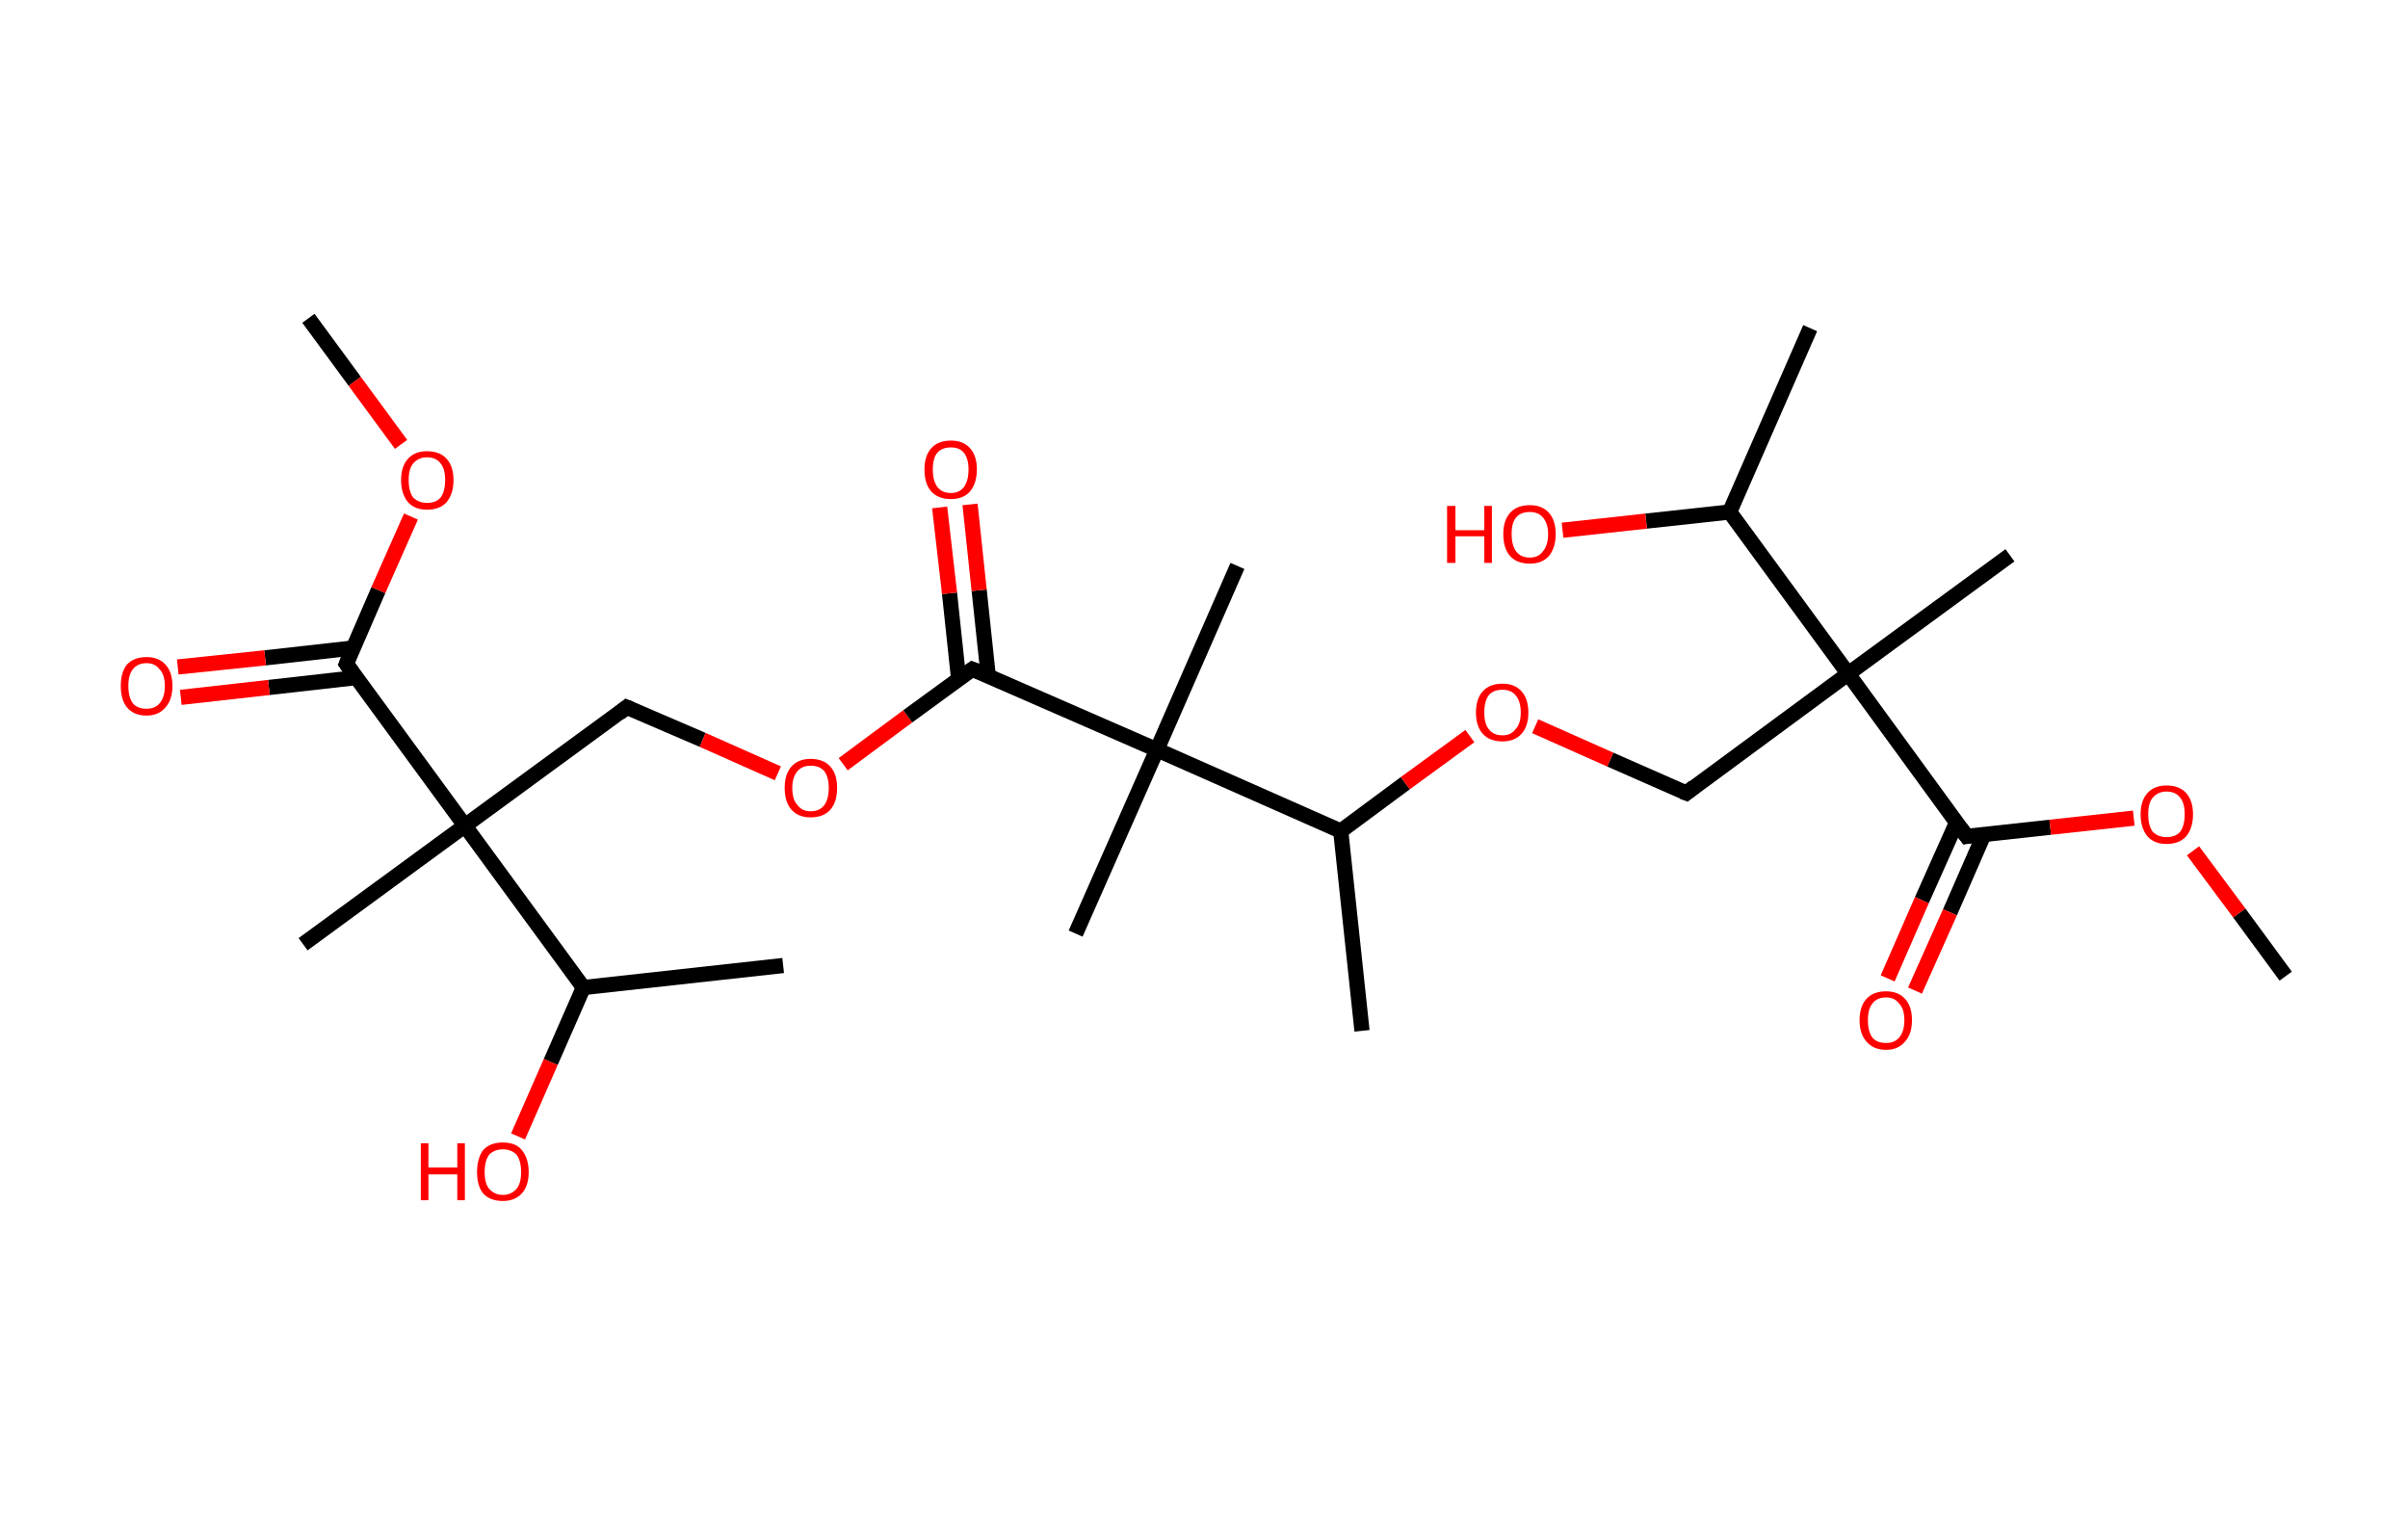 <?xml version='1.0' encoding='ASCII' standalone='yes'?>
<svg xmlns="http://www.w3.org/2000/svg" xmlns:rdkit="http://www.rdkit.org/xml" xmlns:xlink="http://www.w3.org/1999/xlink" version="1.1" baseProfile="full" xml:space="preserve" width="317px" height="200px" viewBox="0 0 317 200">
<!-- END OF HEADER -->
<rect style="opacity:1.0;fill:#FFFFFF;stroke:none" width="317.0" height="200.0" x="0.0" y="0.0"> </rect>
<path class="bond-0 atom-0 atom-1" d="M 40.6,41.9 L 46.7,50.2" style="fill:none;fill-rule:evenodd;stroke:#000000;stroke-width:2.0px;stroke-linecap:butt;stroke-linejoin:miter;stroke-opacity:1"/>
<path class="bond-0 atom-0 atom-1" d="M 46.7,50.2 L 52.8,58.5" style="fill:none;fill-rule:evenodd;stroke:#FF0000;stroke-width:2.0px;stroke-linecap:butt;stroke-linejoin:miter;stroke-opacity:1"/>
<path class="bond-1 atom-1 atom-2" d="M 54.1,68.0 L 49.8,77.7" style="fill:none;fill-rule:evenodd;stroke:#FF0000;stroke-width:2.0px;stroke-linecap:butt;stroke-linejoin:miter;stroke-opacity:1"/>
<path class="bond-1 atom-1 atom-2" d="M 49.8,77.7 L 45.6,87.4" style="fill:none;fill-rule:evenodd;stroke:#000000;stroke-width:2.0px;stroke-linecap:butt;stroke-linejoin:miter;stroke-opacity:1"/>
<path class="bond-2 atom-2 atom-3" d="M 46.5,85.3 L 34.9,86.6" style="fill:none;fill-rule:evenodd;stroke:#000000;stroke-width:2.0px;stroke-linecap:butt;stroke-linejoin:miter;stroke-opacity:1"/>
<path class="bond-2 atom-2 atom-3" d="M 34.9,86.6 L 23.4,87.8" style="fill:none;fill-rule:evenodd;stroke:#FF0000;stroke-width:2.0px;stroke-linecap:butt;stroke-linejoin:miter;stroke-opacity:1"/>
<path class="bond-2 atom-2 atom-3" d="M 46.9,89.2 L 35.4,90.5" style="fill:none;fill-rule:evenodd;stroke:#000000;stroke-width:2.0px;stroke-linecap:butt;stroke-linejoin:miter;stroke-opacity:1"/>
<path class="bond-2 atom-2 atom-3" d="M 35.4,90.5 L 23.8,91.8" style="fill:none;fill-rule:evenodd;stroke:#FF0000;stroke-width:2.0px;stroke-linecap:butt;stroke-linejoin:miter;stroke-opacity:1"/>
<path class="bond-3 atom-2 atom-4" d="M 45.6,87.4 L 61.2,108.7" style="fill:none;fill-rule:evenodd;stroke:#000000;stroke-width:2.0px;stroke-linecap:butt;stroke-linejoin:miter;stroke-opacity:1"/>
<path class="bond-4 atom-4 atom-5" d="M 61.2,108.7 L 39.9,124.3" style="fill:none;fill-rule:evenodd;stroke:#000000;stroke-width:2.0px;stroke-linecap:butt;stroke-linejoin:miter;stroke-opacity:1"/>
<path class="bond-5 atom-4 atom-6" d="M 61.2,108.7 L 82.5,93.1" style="fill:none;fill-rule:evenodd;stroke:#000000;stroke-width:2.0px;stroke-linecap:butt;stroke-linejoin:miter;stroke-opacity:1"/>
<path class="bond-6 atom-6 atom-7" d="M 82.5,93.1 L 92.5,97.4" style="fill:none;fill-rule:evenodd;stroke:#000000;stroke-width:2.0px;stroke-linecap:butt;stroke-linejoin:miter;stroke-opacity:1"/>
<path class="bond-6 atom-6 atom-7" d="M 92.5,97.4 L 102.4,101.8" style="fill:none;fill-rule:evenodd;stroke:#FF0000;stroke-width:2.0px;stroke-linecap:butt;stroke-linejoin:miter;stroke-opacity:1"/>
<path class="bond-7 atom-7 atom-8" d="M 111.0,100.6 L 119.5,94.3" style="fill:none;fill-rule:evenodd;stroke:#FF0000;stroke-width:2.0px;stroke-linecap:butt;stroke-linejoin:miter;stroke-opacity:1"/>
<path class="bond-7 atom-7 atom-8" d="M 119.5,94.3 L 128.0,88.1" style="fill:none;fill-rule:evenodd;stroke:#000000;stroke-width:2.0px;stroke-linecap:butt;stroke-linejoin:miter;stroke-opacity:1"/>
<path class="bond-8 atom-8 atom-9" d="M 130.1,89.0 L 128.9,77.7" style="fill:none;fill-rule:evenodd;stroke:#000000;stroke-width:2.0px;stroke-linecap:butt;stroke-linejoin:miter;stroke-opacity:1"/>
<path class="bond-8 atom-8 atom-9" d="M 128.9,77.7 L 127.7,66.4" style="fill:none;fill-rule:evenodd;stroke:#FF0000;stroke-width:2.0px;stroke-linecap:butt;stroke-linejoin:miter;stroke-opacity:1"/>
<path class="bond-8 atom-8 atom-9" d="M 126.2,89.4 L 125.0,78.1" style="fill:none;fill-rule:evenodd;stroke:#000000;stroke-width:2.0px;stroke-linecap:butt;stroke-linejoin:miter;stroke-opacity:1"/>
<path class="bond-8 atom-8 atom-9" d="M 125.0,78.1 L 123.7,66.8" style="fill:none;fill-rule:evenodd;stroke:#FF0000;stroke-width:2.0px;stroke-linecap:butt;stroke-linejoin:miter;stroke-opacity:1"/>
<path class="bond-9 atom-8 atom-10" d="M 128.0,88.1 L 152.3,98.7" style="fill:none;fill-rule:evenodd;stroke:#000000;stroke-width:2.0px;stroke-linecap:butt;stroke-linejoin:miter;stroke-opacity:1"/>
<path class="bond-10 atom-10 atom-11" d="M 152.3,98.7 L 162.9,74.5" style="fill:none;fill-rule:evenodd;stroke:#000000;stroke-width:2.0px;stroke-linecap:butt;stroke-linejoin:miter;stroke-opacity:1"/>
<path class="bond-11 atom-10 atom-12" d="M 152.3,98.7 L 141.6,122.9" style="fill:none;fill-rule:evenodd;stroke:#000000;stroke-width:2.0px;stroke-linecap:butt;stroke-linejoin:miter;stroke-opacity:1"/>
<path class="bond-12 atom-10 atom-13" d="M 152.3,98.7 L 176.5,109.4" style="fill:none;fill-rule:evenodd;stroke:#000000;stroke-width:2.0px;stroke-linecap:butt;stroke-linejoin:miter;stroke-opacity:1"/>
<path class="bond-13 atom-13 atom-14" d="M 176.5,109.4 L 179.3,135.7" style="fill:none;fill-rule:evenodd;stroke:#000000;stroke-width:2.0px;stroke-linecap:butt;stroke-linejoin:miter;stroke-opacity:1"/>
<path class="bond-14 atom-13 atom-15" d="M 176.5,109.4 L 185.0,103.1" style="fill:none;fill-rule:evenodd;stroke:#000000;stroke-width:2.0px;stroke-linecap:butt;stroke-linejoin:miter;stroke-opacity:1"/>
<path class="bond-14 atom-13 atom-15" d="M 185.0,103.1 L 193.5,96.9" style="fill:none;fill-rule:evenodd;stroke:#FF0000;stroke-width:2.0px;stroke-linecap:butt;stroke-linejoin:miter;stroke-opacity:1"/>
<path class="bond-15 atom-15 atom-16" d="M 202.1,95.6 L 212.0,100.0" style="fill:none;fill-rule:evenodd;stroke:#FF0000;stroke-width:2.0px;stroke-linecap:butt;stroke-linejoin:miter;stroke-opacity:1"/>
<path class="bond-15 atom-15 atom-16" d="M 212.0,100.0 L 222.0,104.4" style="fill:none;fill-rule:evenodd;stroke:#000000;stroke-width:2.0px;stroke-linecap:butt;stroke-linejoin:miter;stroke-opacity:1"/>
<path class="bond-16 atom-16 atom-17" d="M 222.0,104.4 L 243.3,88.7" style="fill:none;fill-rule:evenodd;stroke:#000000;stroke-width:2.0px;stroke-linecap:butt;stroke-linejoin:miter;stroke-opacity:1"/>
<path class="bond-17 atom-17 atom-18" d="M 243.3,88.7 L 264.6,73.1" style="fill:none;fill-rule:evenodd;stroke:#000000;stroke-width:2.0px;stroke-linecap:butt;stroke-linejoin:miter;stroke-opacity:1"/>
<path class="bond-18 atom-17 atom-19" d="M 243.3,88.7 L 258.9,110.1" style="fill:none;fill-rule:evenodd;stroke:#000000;stroke-width:2.0px;stroke-linecap:butt;stroke-linejoin:miter;stroke-opacity:1"/>
<path class="bond-19 atom-19 atom-20" d="M 257.6,108.2 L 253.0,118.5" style="fill:none;fill-rule:evenodd;stroke:#000000;stroke-width:2.0px;stroke-linecap:butt;stroke-linejoin:miter;stroke-opacity:1"/>
<path class="bond-19 atom-19 atom-20" d="M 253.0,118.5 L 248.5,128.8" style="fill:none;fill-rule:evenodd;stroke:#FF0000;stroke-width:2.0px;stroke-linecap:butt;stroke-linejoin:miter;stroke-opacity:1"/>
<path class="bond-19 atom-19 atom-20" d="M 261.2,109.8 L 256.7,120.1" style="fill:none;fill-rule:evenodd;stroke:#000000;stroke-width:2.0px;stroke-linecap:butt;stroke-linejoin:miter;stroke-opacity:1"/>
<path class="bond-19 atom-19 atom-20" d="M 256.7,120.1 L 252.1,130.4" style="fill:none;fill-rule:evenodd;stroke:#FF0000;stroke-width:2.0px;stroke-linecap:butt;stroke-linejoin:miter;stroke-opacity:1"/>
<path class="bond-20 atom-19 atom-21" d="M 258.9,110.1 L 269.9,108.9" style="fill:none;fill-rule:evenodd;stroke:#000000;stroke-width:2.0px;stroke-linecap:butt;stroke-linejoin:miter;stroke-opacity:1"/>
<path class="bond-20 atom-19 atom-21" d="M 269.9,108.9 L 280.9,107.7" style="fill:none;fill-rule:evenodd;stroke:#FF0000;stroke-width:2.0px;stroke-linecap:butt;stroke-linejoin:miter;stroke-opacity:1"/>
<path class="bond-21 atom-21 atom-22" d="M 288.7,112.0 L 294.8,120.2" style="fill:none;fill-rule:evenodd;stroke:#FF0000;stroke-width:2.0px;stroke-linecap:butt;stroke-linejoin:miter;stroke-opacity:1"/>
<path class="bond-21 atom-21 atom-22" d="M 294.8,120.2 L 300.9,128.5" style="fill:none;fill-rule:evenodd;stroke:#000000;stroke-width:2.0px;stroke-linecap:butt;stroke-linejoin:miter;stroke-opacity:1"/>
<path class="bond-22 atom-17 atom-23" d="M 243.3,88.7 L 227.7,67.4" style="fill:none;fill-rule:evenodd;stroke:#000000;stroke-width:2.0px;stroke-linecap:butt;stroke-linejoin:miter;stroke-opacity:1"/>
<path class="bond-23 atom-23 atom-24" d="M 227.7,67.4 L 238.3,43.2" style="fill:none;fill-rule:evenodd;stroke:#000000;stroke-width:2.0px;stroke-linecap:butt;stroke-linejoin:miter;stroke-opacity:1"/>
<path class="bond-24 atom-23 atom-25" d="M 227.7,67.4 L 216.7,68.6" style="fill:none;fill-rule:evenodd;stroke:#000000;stroke-width:2.0px;stroke-linecap:butt;stroke-linejoin:miter;stroke-opacity:1"/>
<path class="bond-24 atom-23 atom-25" d="M 216.7,68.6 L 205.7,69.8" style="fill:none;fill-rule:evenodd;stroke:#FF0000;stroke-width:2.0px;stroke-linecap:butt;stroke-linejoin:miter;stroke-opacity:1"/>
<path class="bond-25 atom-4 atom-26" d="M 61.2,108.7 L 76.8,130.0" style="fill:none;fill-rule:evenodd;stroke:#000000;stroke-width:2.0px;stroke-linecap:butt;stroke-linejoin:miter;stroke-opacity:1"/>
<path class="bond-26 atom-26 atom-27" d="M 76.8,130.0 L 103.1,127.1" style="fill:none;fill-rule:evenodd;stroke:#000000;stroke-width:2.0px;stroke-linecap:butt;stroke-linejoin:miter;stroke-opacity:1"/>
<path class="bond-27 atom-26 atom-28" d="M 76.8,130.0 L 72.5,139.8" style="fill:none;fill-rule:evenodd;stroke:#000000;stroke-width:2.0px;stroke-linecap:butt;stroke-linejoin:miter;stroke-opacity:1"/>
<path class="bond-27 atom-26 atom-28" d="M 72.5,139.8 L 68.2,149.6" style="fill:none;fill-rule:evenodd;stroke:#FF0000;stroke-width:2.0px;stroke-linecap:butt;stroke-linejoin:miter;stroke-opacity:1"/>
<path d="M 45.8,86.9 L 45.6,87.4 L 46.4,88.5" style="fill:none;stroke:#000000;stroke-width:2.0px;stroke-linecap:butt;stroke-linejoin:miter;stroke-opacity:1;"/>
<path d="M 81.5,93.9 L 82.5,93.1 L 83.0,93.3" style="fill:none;stroke:#000000;stroke-width:2.0px;stroke-linecap:butt;stroke-linejoin:miter;stroke-opacity:1;"/>
<path d="M 127.6,88.4 L 128.0,88.1 L 129.3,88.6" style="fill:none;stroke:#000000;stroke-width:2.0px;stroke-linecap:butt;stroke-linejoin:miter;stroke-opacity:1;"/>
<path d="M 221.5,104.2 L 222.0,104.4 L 223.0,103.6" style="fill:none;stroke:#000000;stroke-width:2.0px;stroke-linecap:butt;stroke-linejoin:miter;stroke-opacity:1;"/>
<path d="M 258.1,109.0 L 258.9,110.1 L 259.5,110.0" style="fill:none;stroke:#000000;stroke-width:2.0px;stroke-linecap:butt;stroke-linejoin:miter;stroke-opacity:1;"/>
<path class="atom-1" d="M 52.8 63.2 Q 52.8 61.4, 53.7 60.4 Q 54.6 59.4, 56.2 59.4 Q 57.9 59.4, 58.8 60.4 Q 59.7 61.4, 59.7 63.2 Q 59.7 65.0, 58.8 66.1 Q 57.9 67.1, 56.2 67.1 Q 54.6 67.1, 53.7 66.1 Q 52.8 65.0, 52.8 63.2 M 56.2 66.2 Q 57.4 66.2, 58.0 65.5 Q 58.6 64.7, 58.6 63.2 Q 58.6 61.7, 58.0 61.0 Q 57.4 60.2, 56.2 60.2 Q 55.1 60.2, 54.4 61.0 Q 53.8 61.7, 53.8 63.2 Q 53.8 64.7, 54.4 65.5 Q 55.1 66.2, 56.2 66.2 " fill="#FF0000"/>
<path class="atom-3" d="M 15.9 90.3 Q 15.9 88.5, 16.7 87.5 Q 17.6 86.5, 19.3 86.5 Q 20.9 86.5, 21.8 87.5 Q 22.7 88.5, 22.7 90.3 Q 22.7 92.1, 21.8 93.1 Q 20.9 94.2, 19.3 94.2 Q 17.6 94.2, 16.7 93.1 Q 15.9 92.1, 15.9 90.3 M 19.3 93.3 Q 20.4 93.3, 21.0 92.6 Q 21.7 91.8, 21.7 90.3 Q 21.7 88.8, 21.0 88.1 Q 20.4 87.3, 19.3 87.3 Q 18.1 87.3, 17.5 88.1 Q 16.9 88.8, 16.9 90.3 Q 16.9 91.8, 17.5 92.6 Q 18.1 93.3, 19.3 93.3 " fill="#FF0000"/>
<path class="atom-7" d="M 103.3 103.7 Q 103.3 101.9, 104.2 100.9 Q 105.1 99.9, 106.7 99.9 Q 108.4 99.9, 109.3 100.9 Q 110.2 101.9, 110.2 103.7 Q 110.2 105.6, 109.3 106.6 Q 108.4 107.6, 106.7 107.6 Q 105.1 107.6, 104.2 106.6 Q 103.3 105.6, 103.3 103.7 M 106.7 106.8 Q 107.9 106.8, 108.5 106.0 Q 109.1 105.2, 109.1 103.7 Q 109.1 102.3, 108.5 101.5 Q 107.9 100.8, 106.7 100.8 Q 105.6 100.8, 105.0 101.5 Q 104.3 102.3, 104.3 103.7 Q 104.3 105.3, 105.0 106.0 Q 105.6 106.8, 106.7 106.8 " fill="#FF0000"/>
<path class="atom-9" d="M 121.7 61.8 Q 121.7 60.0, 122.6 59.0 Q 123.5 58.0, 125.2 58.0 Q 126.8 58.0, 127.7 59.0 Q 128.6 60.0, 128.6 61.8 Q 128.6 63.6, 127.7 64.7 Q 126.8 65.7, 125.2 65.7 Q 123.5 65.7, 122.6 64.7 Q 121.7 63.7, 121.7 61.8 M 125.2 64.9 Q 126.3 64.9, 126.9 64.1 Q 127.5 63.3, 127.5 61.8 Q 127.5 60.4, 126.9 59.6 Q 126.3 58.9, 125.2 58.9 Q 124.0 58.9, 123.4 59.6 Q 122.8 60.3, 122.8 61.8 Q 122.8 63.3, 123.4 64.1 Q 124.0 64.9, 125.2 64.9 " fill="#FF0000"/>
<path class="atom-15" d="M 194.3 93.8 Q 194.3 92.0, 195.2 91.0 Q 196.1 90.0, 197.8 90.0 Q 199.4 90.0, 200.3 91.0 Q 201.2 92.0, 201.2 93.8 Q 201.2 95.6, 200.3 96.6 Q 199.4 97.6, 197.8 97.6 Q 196.1 97.6, 195.2 96.6 Q 194.3 95.6, 194.3 93.8 M 197.8 96.8 Q 198.9 96.8, 199.5 96.0 Q 200.2 95.3, 200.2 93.8 Q 200.2 92.3, 199.5 91.5 Q 198.9 90.8, 197.8 90.8 Q 196.6 90.8, 196.0 91.5 Q 195.4 92.3, 195.4 93.8 Q 195.4 95.3, 196.0 96.0 Q 196.6 96.8, 197.8 96.8 " fill="#FF0000"/>
<path class="atom-20" d="M 244.8 134.3 Q 244.8 132.5, 245.7 131.5 Q 246.6 130.5, 248.3 130.5 Q 249.9 130.5, 250.8 131.5 Q 251.7 132.5, 251.7 134.3 Q 251.7 136.1, 250.8 137.1 Q 249.9 138.2, 248.3 138.2 Q 246.6 138.2, 245.7 137.1 Q 244.8 136.1, 244.8 134.3 M 248.3 137.3 Q 249.4 137.3, 250.0 136.6 Q 250.7 135.8, 250.7 134.3 Q 250.7 132.8, 250.0 132.1 Q 249.4 131.3, 248.3 131.3 Q 247.1 131.3, 246.5 132.1 Q 245.9 132.8, 245.9 134.3 Q 245.9 135.8, 246.5 136.6 Q 247.1 137.3, 248.3 137.3 " fill="#FF0000"/>
<path class="atom-21" d="M 281.8 107.2 Q 281.8 105.4, 282.7 104.4 Q 283.6 103.4, 285.2 103.4 Q 286.9 103.4, 287.8 104.4 Q 288.7 105.4, 288.7 107.2 Q 288.7 109.0, 287.8 110.1 Q 286.9 111.1, 285.2 111.1 Q 283.6 111.1, 282.7 110.1 Q 281.8 109.0, 281.8 107.2 M 285.2 110.2 Q 286.4 110.2, 287.0 109.5 Q 287.6 108.7, 287.6 107.2 Q 287.6 105.7, 287.0 105.0 Q 286.4 104.2, 285.2 104.2 Q 284.1 104.2, 283.4 105.0 Q 282.8 105.7, 282.8 107.2 Q 282.8 108.7, 283.4 109.5 Q 284.1 110.2, 285.2 110.2 " fill="#FF0000"/>
<path class="atom-25" d="M 190.5 66.6 L 191.6 66.6 L 191.6 69.8 L 195.4 69.8 L 195.4 66.6 L 196.4 66.6 L 196.4 74.1 L 195.4 74.1 L 195.4 70.6 L 191.6 70.6 L 191.6 74.1 L 190.5 74.1 L 190.5 66.6 " fill="#FF0000"/>
<path class="atom-25" d="M 197.9 70.3 Q 197.9 68.5, 198.8 67.5 Q 199.7 66.5, 201.4 66.5 Q 203.0 66.5, 203.9 67.5 Q 204.8 68.5, 204.8 70.3 Q 204.8 72.1, 203.9 73.2 Q 203.0 74.2, 201.4 74.2 Q 199.7 74.2, 198.8 73.2 Q 197.9 72.2, 197.9 70.3 M 201.4 73.4 Q 202.5 73.4, 203.1 72.6 Q 203.8 71.8, 203.8 70.3 Q 203.8 68.9, 203.1 68.1 Q 202.5 67.4, 201.4 67.4 Q 200.2 67.4, 199.6 68.1 Q 199.0 68.8, 199.0 70.3 Q 199.0 71.8, 199.6 72.6 Q 200.2 73.4, 201.4 73.4 " fill="#FF0000"/>
<path class="atom-28" d="M 55.4 150.5 L 56.4 150.5 L 56.4 153.7 L 60.2 153.7 L 60.2 150.5 L 61.2 150.5 L 61.2 158.0 L 60.2 158.0 L 60.2 154.6 L 56.4 154.6 L 56.4 158.0 L 55.4 158.0 L 55.4 150.5 " fill="#FF0000"/>
<path class="atom-28" d="M 62.8 154.3 Q 62.8 152.5, 63.6 151.4 Q 64.5 150.4, 66.2 150.4 Q 67.9 150.4, 68.7 151.4 Q 69.6 152.5, 69.6 154.3 Q 69.6 156.1, 68.7 157.1 Q 67.8 158.1, 66.2 158.1 Q 64.5 158.1, 63.6 157.1 Q 62.8 156.1, 62.8 154.3 M 66.2 157.3 Q 67.3 157.3, 68.0 156.5 Q 68.6 155.8, 68.6 154.3 Q 68.6 152.8, 68.0 152.0 Q 67.3 151.3, 66.2 151.3 Q 65.1 151.3, 64.4 152.0 Q 63.8 152.8, 63.8 154.3 Q 63.8 155.8, 64.4 156.5 Q 65.1 157.3, 66.2 157.3 " fill="#FF0000"/>
</svg>
